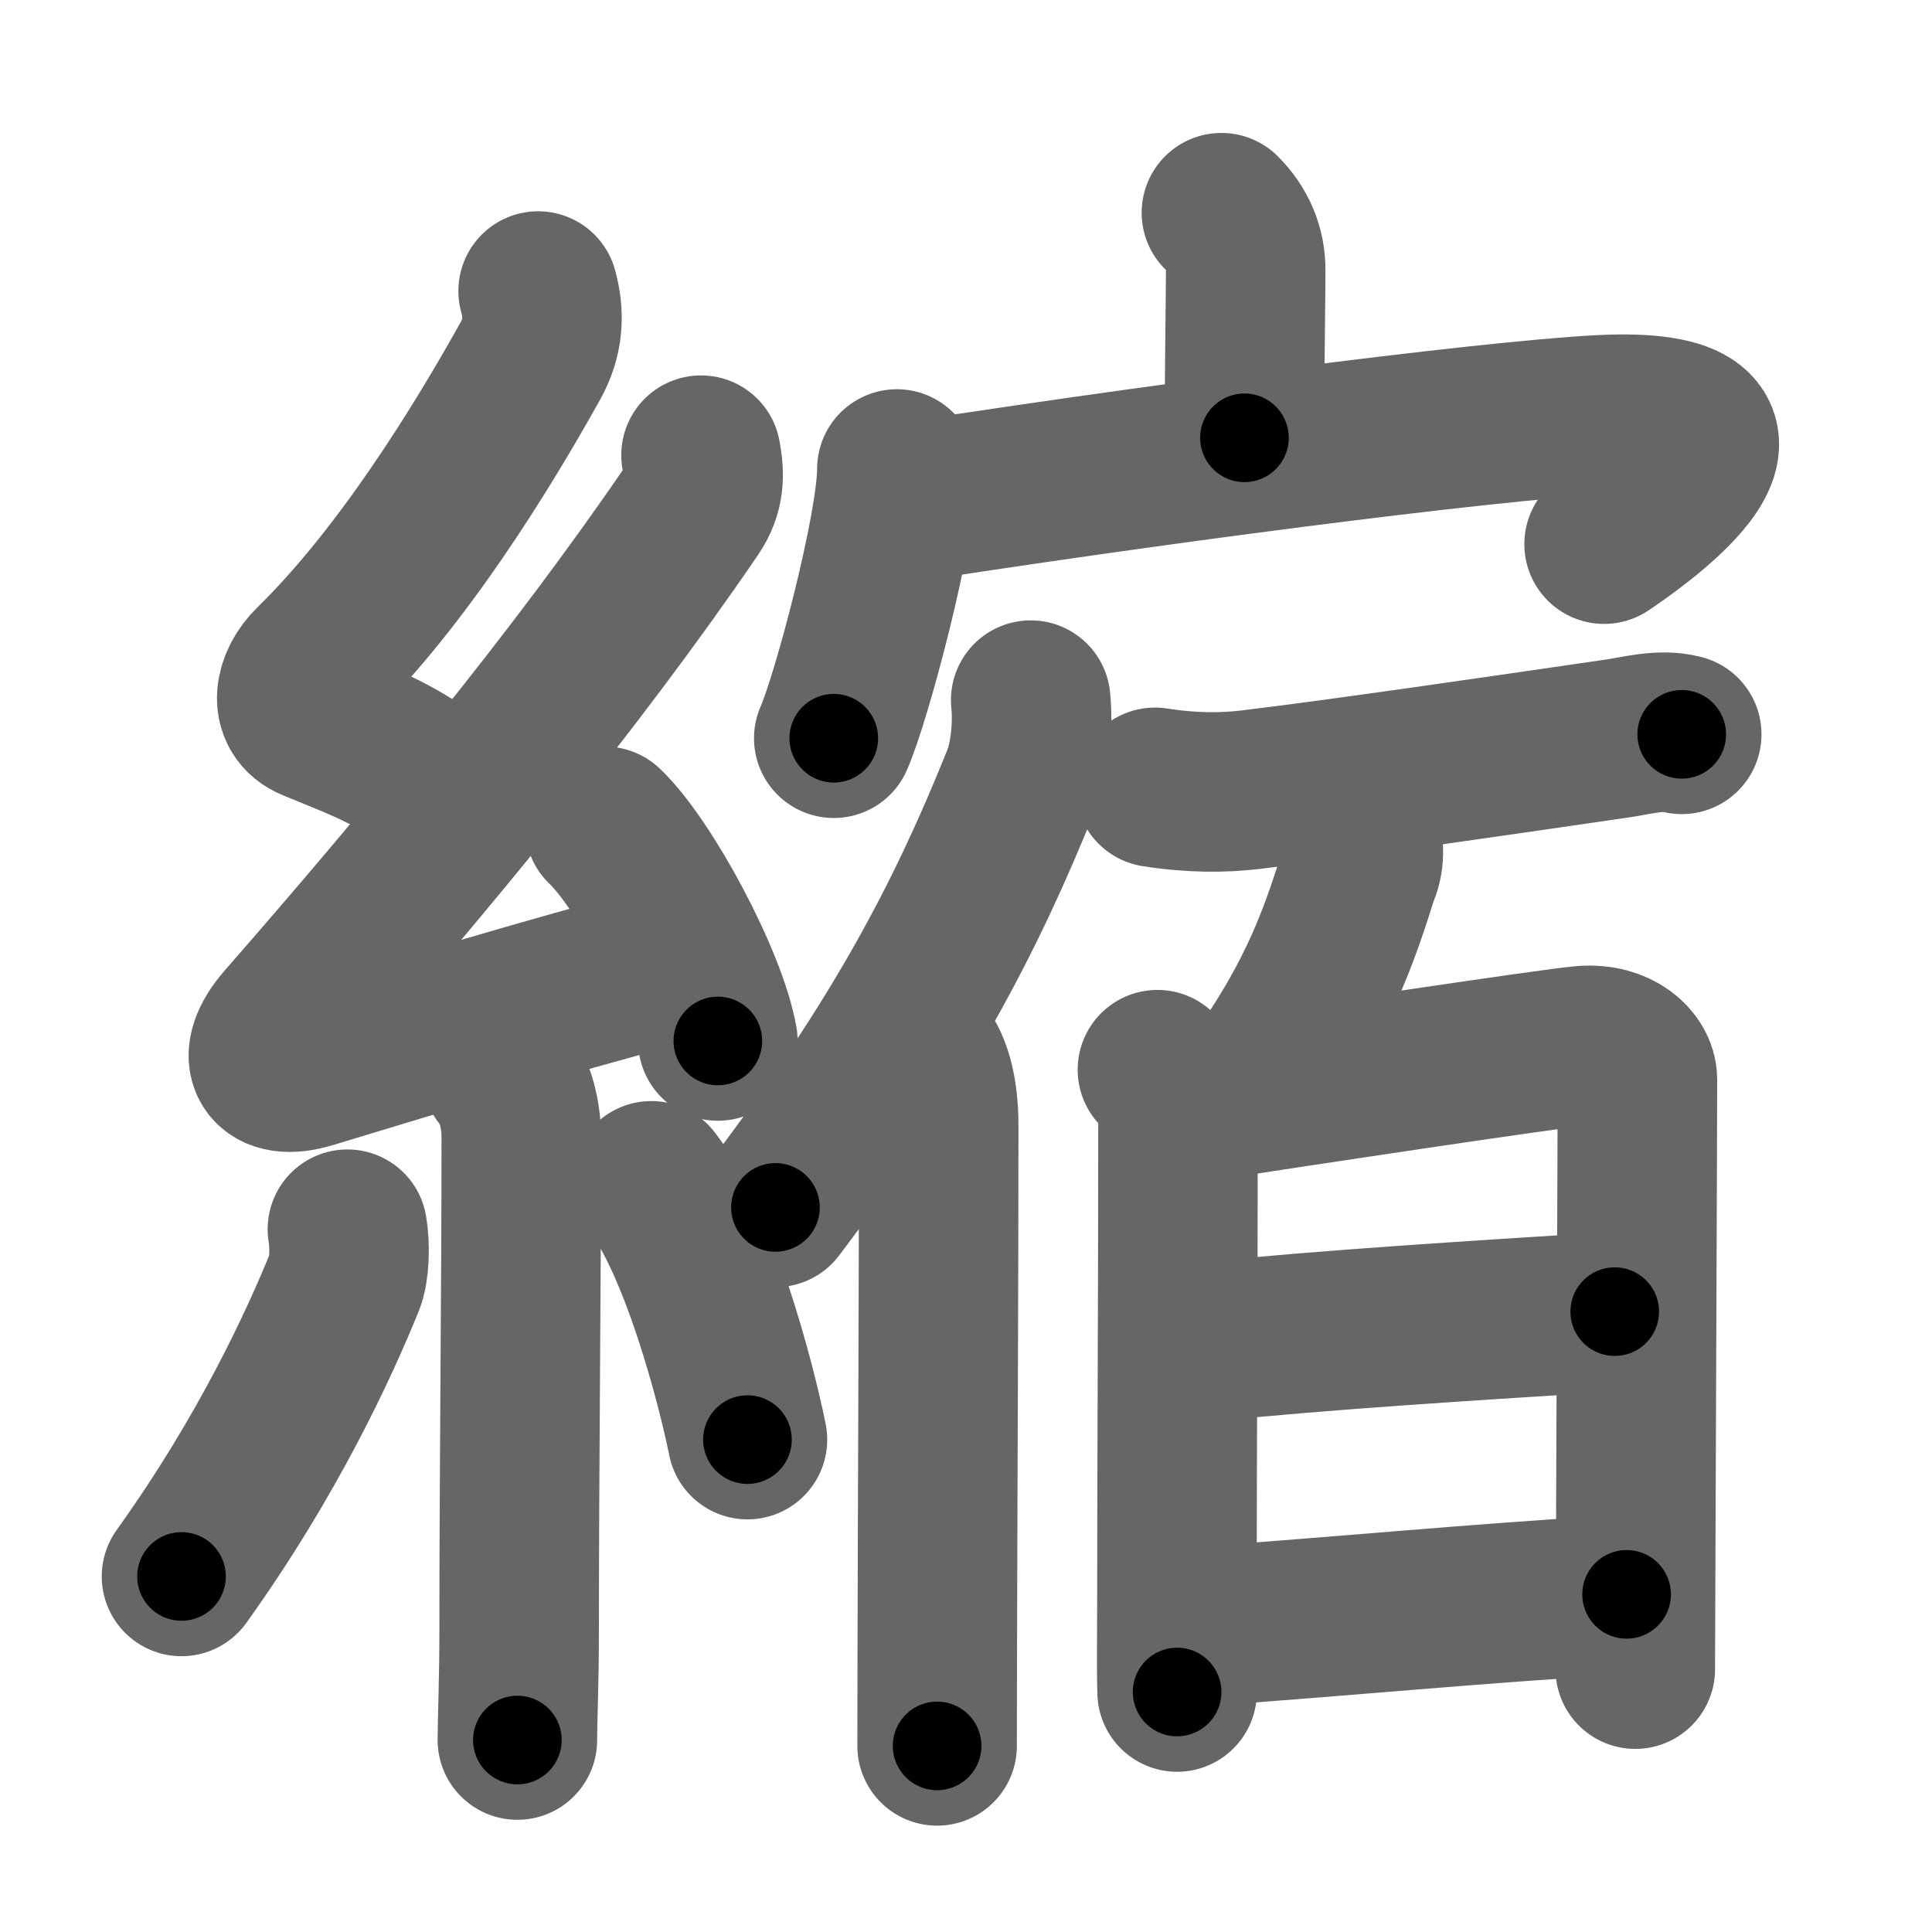 <svg xmlns="http://www.w3.org/2000/svg" width="109" height="109" viewBox="0 0 109 109" id="7e2e"><g fill="none" stroke="#666" stroke-width="9" stroke-linecap="round" stroke-linejoin="round"><g><g><path d="M30.36,16.42c0.36,1.3,0.31,2.6-0.43,3.93c-2.8,5.03-7.28,12.27-12.25,17.12c-1.06,1.03-1.43,2.66,0,3.24c3.44,1.41,4.54,1.77,7.81,4.15" /><path d="M39.55,25.68c0.2,1.07,0.22,2.03-0.5,3.09C32.5,38.38,24.12,48.5,16.07,57.71c-1.73,1.98-0.92,3.29,1.4,2.59c6.78-2.05,12.4-3.8,20.79-6.03" /><path d="M34.12,46.62c2.25,2.14,5.81,8.78,6.38,12.11" /><path d="M28.33,60.62c0.59,0.59,1.08,2.01,1.08,3.54c0,8.71-0.12,18.46-0.12,27.86c0,2.82-0.1,5-0.1,6.15" /><path d="M19.6,69.35c0.16,0.94,0.12,2.29-0.16,2.97c-1.45,3.56-4.32,9.81-9.2,16.62" /><path d="M36.75,66.62c2.71,3.45,4.79,11.47,5.42,14.6" /></g><g p4:phon="宿" xmlns:p4="http://kanjivg.tagaini.net"><g><path d="M68.91,12c0.92,0.92,1.37,2.02,1.37,3.24c0,1.64-0.07,5.39-0.07,9.46" /><g><path d="M50.6,26.46c0,3.33-2.57,12.97-3.56,15.19" /><path d="M51.63,28.27c16.37-2.52,34.95-4.84,39.64-4.9c10.22-0.12,0.4,6.55-0.77,7.33" /></g></g><g><g><path d="M58.15,39.5c0.15,1.42-0.04,3.28-0.53,4.49c-3.11,7.75-6.74,14.7-13.87,24.13" /><path d="M51.74,59.16c0.8,0.8,1.22,2.33,1.22,4.34c0,9.29-0.06,20.06-0.08,29.62c0,1.89-0.01,3.69-0.01,5.38" /></g><g><path d="M65.16,44.42c2.09,0.33,3.88,0.31,5.34,0.14c5-0.6,14.12-1.93,20.64-2.88c1.21-0.17,2.54-0.57,3.74-0.25" /><g><path d="M76.69,46.88c0.32,0.75,0.3,1.72-0.04,2.42c-0.94,3.01-2,6.18-4.64,10.21" /></g><g><path d="M65.3,60.35c0.61,0.61,1.16,1.61,1.16,2.81c0,10.82-0.06,18.84-0.06,27.1c0,2.16-0.03,3.96,0.01,5.2" /><path d="M67.48,62.19c4.39-0.69,20.26-3.08,21.85-3.2c1.95-0.15,3.05,1,3.05,1.9c0,3.29-0.07,18.69-0.1,27.61c-0.01,2.58-0.02,4.62-0.02,5.67" /><path d="M67.65,75.75C74.88,75,83.25,74.5,91.1,74" /><path d="M67.67,91.77c8.42-0.6,15.08-1.27,24.1-1.82" /></g></g></g></g></g></g><g fill="none" stroke="#000" stroke-width="5" stroke-linecap="round" stroke-linejoin="round"><g><g><path d="M30.36,16.42c0.36,1.3,0.31,2.6-0.43,3.93c-2.8,5.03-7.28,12.27-12.25,17.12c-1.06,1.03-1.43,2.66,0,3.24c3.44,1.41,4.54,1.77,7.81,4.15" stroke-dasharray="37.983" stroke-dashoffset="37.983"><animate attributeName="stroke-dashoffset" values="37.983;37.983;0" dur="0.38s" fill="freeze" begin="0s;7e2e.click" /></path><path d="M39.55,25.68c0.2,1.07,0.22,2.03-0.5,3.09C32.5,38.38,24.12,48.5,16.07,57.71c-1.73,1.98-0.92,3.29,1.4,2.59c6.78-2.05,12.4-3.8,20.79-6.03" stroke-dasharray="66.828" stroke-dashoffset="66.828"><animate attributeName="stroke-dashoffset" values="66.828" fill="freeze" begin="7e2e.click" /><animate attributeName="stroke-dashoffset" values="66.828;66.828;0" keyTimes="0;0.431;1" dur="0.882s" fill="freeze" begin="0s;7e2e.click" /></path><path d="M34.12,46.62c2.25,2.14,5.81,8.78,6.38,12.11" stroke-dasharray="13.821" stroke-dashoffset="13.821"><animate attributeName="stroke-dashoffset" values="13.821" fill="freeze" begin="7e2e.click" /><animate attributeName="stroke-dashoffset" values="13.821;13.821;0" keyTimes="0;0.865;1" dur="1.02s" fill="freeze" begin="0s;7e2e.click" /></path><path d="M28.33,60.62c0.59,0.59,1.08,2.01,1.08,3.54c0,8.71-0.12,18.46-0.12,27.86c0,2.82-0.1,5-0.1,6.15" stroke-dasharray="37.79" stroke-dashoffset="37.79"><animate attributeName="stroke-dashoffset" values="37.79" fill="freeze" begin="7e2e.click" /><animate attributeName="stroke-dashoffset" values="37.79;37.79;0" keyTimes="0;0.73;1" dur="1.398s" fill="freeze" begin="0s;7e2e.click" /></path><path d="M19.6,69.35c0.16,0.94,0.12,2.29-0.16,2.97c-1.45,3.56-4.32,9.81-9.2,16.62" stroke-dasharray="22.043" stroke-dashoffset="22.043"><animate attributeName="stroke-dashoffset" values="22.043" fill="freeze" begin="7e2e.click" /><animate attributeName="stroke-dashoffset" values="22.043;22.043;0" keyTimes="0;0.864;1" dur="1.618s" fill="freeze" begin="0s;7e2e.click" /></path><path d="M36.75,66.62c2.71,3.45,4.79,11.47,5.42,14.6" stroke-dasharray="15.675" stroke-dashoffset="15.675"><animate attributeName="stroke-dashoffset" values="15.675" fill="freeze" begin="7e2e.click" /><animate attributeName="stroke-dashoffset" values="15.675;15.675;0" keyTimes="0;0.912;1" dur="1.775s" fill="freeze" begin="0s;7e2e.click" /></path></g><g p4:phon="宿" xmlns:p4="http://kanjivg.tagaini.net"><g><path d="M68.91,12c0.92,0.92,1.37,2.02,1.37,3.24c0,1.64-0.07,5.39-0.07,9.46" stroke-dasharray="13.076" stroke-dashoffset="13.076"><animate attributeName="stroke-dashoffset" values="13.076" fill="freeze" begin="7e2e.click" /><animate attributeName="stroke-dashoffset" values="13.076;13.076;0" keyTimes="0;0.931;1" dur="1.906s" fill="freeze" begin="0s;7e2e.click" /></path><g><path d="M50.6,26.46c0,3.33-2.57,12.97-3.56,15.19" stroke-dasharray="15.649" stroke-dashoffset="15.649"><animate attributeName="stroke-dashoffset" values="15.649" fill="freeze" begin="7e2e.click" /><animate attributeName="stroke-dashoffset" values="15.649;15.649;0" keyTimes="0;0.924;1" dur="2.062s" fill="freeze" begin="0s;7e2e.click" /></path><path d="M51.63,28.27c16.37-2.52,34.95-4.84,39.64-4.9c10.22-0.12,0.4,6.55-0.77,7.33" stroke-dasharray="53.28" stroke-dashoffset="53.28"><animate attributeName="stroke-dashoffset" values="53.28" fill="freeze" begin="7e2e.click" /><animate attributeName="stroke-dashoffset" values="53.28;53.28;0" keyTimes="0;0.795;1" dur="2.595s" fill="freeze" begin="0s;7e2e.click" /></path></g></g><g><g><path d="M58.15,39.5c0.15,1.42-0.04,3.28-0.53,4.49c-3.11,7.75-6.74,14.7-13.87,24.13" stroke-dasharray="32.485" stroke-dashoffset="32.485"><animate attributeName="stroke-dashoffset" values="32.485" fill="freeze" begin="7e2e.click" /><animate attributeName="stroke-dashoffset" values="32.485;32.485;0" keyTimes="0;0.889;1" dur="2.92s" fill="freeze" begin="0s;7e2e.click" /></path><path d="M51.74,59.16c0.8,0.8,1.22,2.33,1.22,4.34c0,9.29-0.06,20.06-0.08,29.62c0,1.89-0.01,3.69-0.01,5.38" stroke-dasharray="39.615" stroke-dashoffset="39.615"><animate attributeName="stroke-dashoffset" values="39.615" fill="freeze" begin="7e2e.click" /><animate attributeName="stroke-dashoffset" values="39.615;39.615;0" keyTimes="0;0.881;1" dur="3.316s" fill="freeze" begin="0s;7e2e.click" /></path></g><g><path d="M65.16,44.42c2.09,0.33,3.88,0.31,5.34,0.14c5-0.6,14.12-1.93,20.64-2.88c1.21-0.17,2.54-0.57,3.74-0.25" stroke-dasharray="29.978" stroke-dashoffset="29.978"><animate attributeName="stroke-dashoffset" values="29.978" fill="freeze" begin="7e2e.click" /><animate attributeName="stroke-dashoffset" values="29.978;29.978;0" keyTimes="0;0.917;1" dur="3.616s" fill="freeze" begin="0s;7e2e.click" /></path><g><path d="M76.69,46.88c0.32,0.75,0.3,1.72-0.04,2.42c-0.94,3.01-2,6.18-4.64,10.21" stroke-dasharray="13.748" stroke-dashoffset="13.748"><animate attributeName="stroke-dashoffset" values="13.748" fill="freeze" begin="7e2e.click" /><animate attributeName="stroke-dashoffset" values="13.748;13.748;0" keyTimes="0;0.963;1" dur="3.753s" fill="freeze" begin="0s;7e2e.click" /></path></g><g><path d="M65.3,60.35c0.61,0.61,1.16,1.61,1.16,2.81c0,10.82-0.06,18.84-0.06,27.1c0,2.16-0.03,3.96,0.01,5.2" stroke-dasharray="35.419" stroke-dashoffset="35.419"><animate attributeName="stroke-dashoffset" values="35.419" fill="freeze" begin="7e2e.click" /><animate attributeName="stroke-dashoffset" values="35.419;35.419;0" keyTimes="0;0.914;1" dur="4.107s" fill="freeze" begin="0s;7e2e.click" /></path><path d="M67.48,62.19c4.39-0.69,20.26-3.08,21.85-3.2c1.95-0.15,3.05,1,3.05,1.9c0,3.29-0.07,18.69-0.1,27.61c-0.01,2.58-0.02,4.62-0.02,5.67" stroke-dasharray="59.355" stroke-dashoffset="59.355"><animate attributeName="stroke-dashoffset" values="59.355" fill="freeze" begin="7e2e.click" /><animate attributeName="stroke-dashoffset" values="59.355;59.355;0" keyTimes="0;0.874;1" dur="4.701s" fill="freeze" begin="0s;7e2e.click" /></path><path d="M67.65,75.75C74.88,75,83.25,74.5,91.1,74" stroke-dasharray="23.518" stroke-dashoffset="23.518"><animate attributeName="stroke-dashoffset" values="23.518" fill="freeze" begin="7e2e.click" /><animate attributeName="stroke-dashoffset" values="23.518;23.518;0" keyTimes="0;0.952;1" dur="4.936s" fill="freeze" begin="0s;7e2e.click" /></path><path d="M67.67,91.77c8.42-0.6,15.08-1.27,24.1-1.82" stroke-dasharray="24.17" stroke-dashoffset="24.17"><animate attributeName="stroke-dashoffset" values="24.17" fill="freeze" begin="7e2e.click" /><animate attributeName="stroke-dashoffset" values="24.17;24.17;0" keyTimes="0;0.953;1" dur="5.178s" fill="freeze" begin="0s;7e2e.click" /></path></g></g></g></g></g></g></svg>